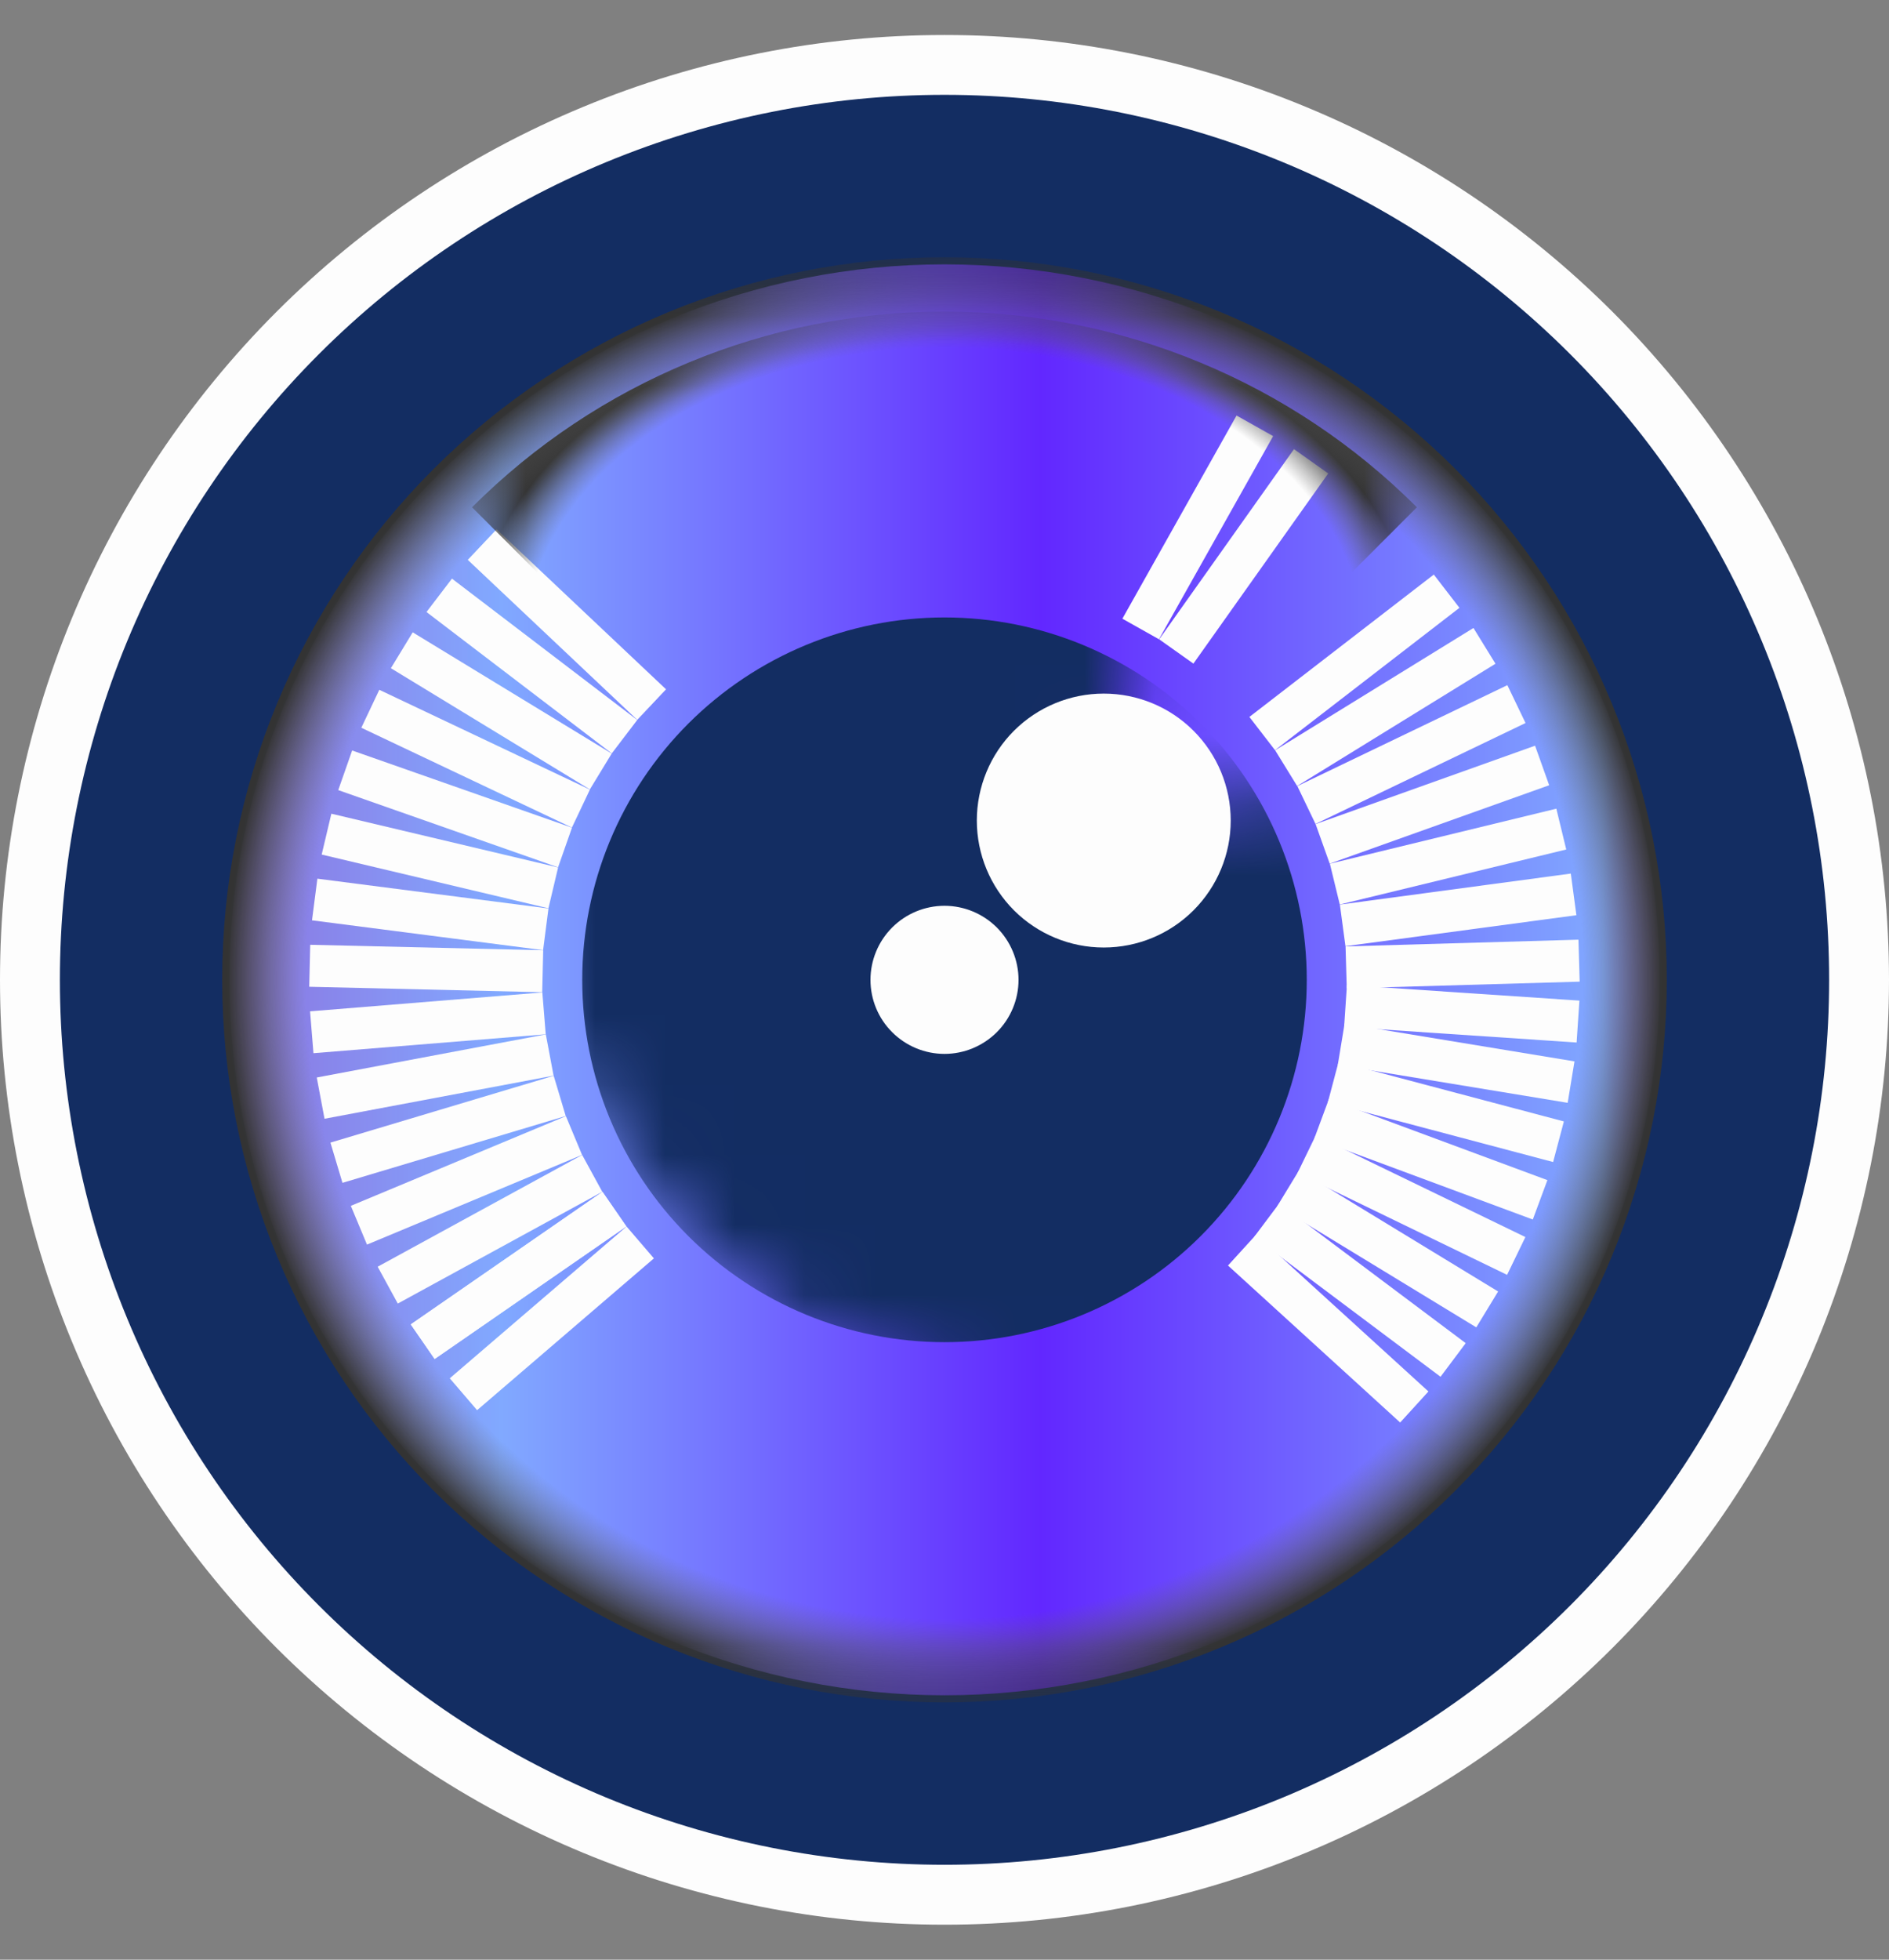 <svg width="27" height="28" viewBox="0 0 27 28" fill="none" xmlns="http://www.w3.org/2000/svg">
<rect x="0" y="0" width="27" height="28" fill="#808080" stroke="none"/>
<path d="M27 14C27 15.773 26.651 17.528 25.973 19.166C25.294 20.804 24.3 22.292 23.047 23.546C21.793 24.799 20.305 25.794 18.667 26.472C17.029 27.151 15.273 27.5 13.5 27.5C11.727 27.5 9.971 27.151 8.333 26.472C6.695 25.794 5.207 24.799 3.953 23.546C2.7 22.292 1.705 20.804 1.027 19.166C0.349 17.528 -0 15.773 1.10989e-07 14C-0 12.227 0.349 10.472 1.027 8.834C1.705 7.196 2.7 5.708 3.953 4.454C5.207 3.201 6.695 2.206 8.333 1.528C9.971 0.849 11.727 0.5 13.5 0.5C15.273 0.5 17.029 0.849 18.667 1.528C20.305 2.206 21.793 3.201 23.047 4.454C24.3 5.708 25.294 7.196 25.973 8.834C26.651 10.472 27 12.227 27 14Z" fill="#FDFDFD"/>
<path d="M26.144 14C26.145 15.66 25.818 17.304 25.182 18.838C24.547 20.373 23.616 21.767 22.442 22.941C21.267 24.115 19.873 25.046 18.339 25.682C16.805 26.317 15.161 26.644 13.5 26.644C11.839 26.644 10.195 26.317 8.661 25.682C7.127 25.046 5.733 24.115 4.559 22.941C3.385 21.767 2.453 20.373 1.818 18.838C1.183 17.304 0.856 15.66 0.856 14C0.856 12.339 1.183 10.695 1.818 9.161C2.453 7.627 3.385 6.233 4.559 5.059C5.733 3.885 7.127 2.953 8.661 2.318C10.195 1.683 11.839 1.355 13.5 1.355C15.161 1.355 16.805 1.683 18.339 2.318C19.873 2.953 21.267 3.885 22.442 5.059C23.616 6.233 24.547 7.627 25.182 9.161C25.818 10.695 26.145 12.339 26.144 14Z" fill="#132D62"/>
<path d="M23.722 13.999C23.722 15.342 23.458 16.671 22.944 17.911C22.431 19.151 21.678 20.278 20.729 21.227C19.779 22.177 18.652 22.93 17.412 23.443C16.172 23.957 14.842 24.222 13.5 24.222C12.158 24.222 10.828 23.957 9.588 23.443C8.348 22.93 7.221 22.177 6.272 21.227C5.322 20.278 4.569 19.151 4.056 17.911C3.542 16.671 3.278 15.342 3.278 13.999C3.278 12.657 3.542 11.328 4.056 10.088C4.569 8.848 5.322 7.721 6.272 6.771C7.221 5.822 8.348 5.069 9.588 4.555C10.828 4.042 12.158 3.777 13.5 3.777C14.842 3.777 16.172 4.042 17.412 4.555C18.652 5.069 19.779 5.822 20.729 6.771C21.678 7.721 22.431 8.848 22.944 10.088C23.458 11.328 23.722 12.657 23.722 13.999Z" fill="url(#paint0_linear_2001_18569)"/>
<mask id="mask0_2001_18569" style="mask-type:luminance" maskUnits="userSpaceOnUse" x="7" y="3" width="18" height="18">
<path d="M24.085 10.259C24.397 12.026 24.137 13.846 23.343 15.455C22.55 17.064 21.264 18.378 19.672 19.207C18.08 20.035 16.266 20.335 14.493 20.062C12.719 19.789 11.079 18.958 9.81 17.689C8.541 16.42 7.71 14.78 7.437 13.007C7.164 11.234 7.464 9.42 8.292 7.828C9.121 6.237 10.435 4.951 12.044 4.158C13.654 3.364 15.474 3.104 17.241 3.416L15.776 11.724L24.085 10.259Z" fill="white"/>
</mask>
<g mask="url(#mask0_2001_18569)">
<path d="M18.678 14C18.678 15.373 18.133 16.69 17.162 17.661C16.191 18.632 14.873 19.177 13.5 19.177C12.127 19.177 10.81 18.632 9.838 17.661C8.867 16.69 8.322 15.373 8.322 14C8.322 12.627 8.867 11.31 9.838 10.339C10.81 9.368 12.127 8.822 13.5 8.822C14.873 8.822 16.191 9.368 17.162 10.339C18.133 11.31 18.678 12.627 18.678 14Z" fill="#132D62"/>
</g>
<path d="M14.558 14C14.558 14.281 14.446 14.55 14.248 14.748C14.049 14.946 13.78 15.058 13.5 15.058C13.219 15.058 12.95 14.946 12.752 14.748C12.553 14.55 12.442 14.281 12.442 14C12.442 13.72 12.553 13.451 12.752 13.252C12.95 13.054 13.219 12.942 13.5 12.942C13.78 12.942 14.049 13.054 14.248 13.252C14.446 13.451 14.558 13.72 14.558 14Z" fill="#FDFDFD"/>
<path d="M17.591 11.724C17.591 12.205 17.4 12.666 17.059 13.007C16.719 13.347 16.258 13.538 15.776 13.538C15.295 13.538 14.834 13.347 14.493 13.007C14.153 12.666 13.962 12.205 13.962 11.724C13.962 11.243 14.153 10.781 14.493 10.441C14.834 10.101 15.295 9.91 15.776 9.91C16.258 9.91 16.719 10.101 17.059 10.441C17.4 10.781 17.591 11.243 17.591 11.724Z" fill="#FDFDFD"/>
<path d="M9.151 17.752L6.624 19.921M8.782 17.276L6.042 19.17" stroke="#FDFDFD" stroke-width="0.6"/>
<path d="M8.782 17.276L6.042 19.17" stroke="#FDFDFD" stroke-width="0.6"/>
<path d="M8.465 16.765L5.542 18.362" stroke="#FDFDFD" stroke-width="0.6"/>
<path d="M8.204 16.224L5.13 17.506" stroke="#FDFDFD" stroke-width="0.6"/>
<path d="M8 15.658L4.809 16.613" stroke="#FDFDFD" stroke-width="0.6"/>
<path d="M7.857 15.074L4.583 15.69" stroke="#FDFDFD" stroke-width="0.6"/>
<path d="M7.776 14.479L4.456 14.749" stroke="#FDFDFD" stroke-width="0.6"/>
<path d="M7.757 13.877L4.427 13.799" stroke="#FDFDFD" stroke-width="0.6"/>
<path d="M7.801 13.278L4.498 12.852" stroke="#FDFDFD" stroke-width="0.6"/>
<path d="M7.908 12.686L4.667 11.918" stroke="#FDFDFD" stroke-width="0.6"/>
<path d="M8.076 12.109L4.934 11.006" stroke="#FDFDFD" stroke-width="0.6"/>
<path d="M8.303 11.553L5.293 10.127" stroke="#FDFDFD" stroke-width="0.6"/>
<path d="M8.587 11.023L5.743 9.291" stroke="#FDFDFD" stroke-width="0.6"/>
<path d="M8.926 10.526L6.278 8.506" stroke="#FDFDFD" stroke-width="0.6"/>
<path d="M9.314 10.067L6.892 7.781" stroke="#FDFDFD" stroke-width="0.6"/>
<path d="M16.304 8.987L17.936 6.084" stroke="#FDFDFD" stroke-width="0.6"/>
<path d="M16.813 9.308L18.74 6.591" stroke="#FDFDFD" stroke-width="0.6"/>
<path d="M18.041 10.481L20.677 8.447" stroke="#FDFDFD" stroke-width="0.6"/>
<path d="M18.383 10.975L21.218 9.228" stroke="#FDFDFD" stroke-width="0.6"/>
<path d="M18.673 11.502L21.675 10.06" stroke="#FDFDFD" stroke-width="0.6"/>
<path d="M18.905 12.057L22.042 10.937" stroke="#FDFDFD" stroke-width="0.6"/>
<path d="M19.079 12.632L22.316 11.846" stroke="#FDFDFD" stroke-width="0.6"/>
<path d="M19.191 13.222L22.492 12.779" stroke="#FDFDFD" stroke-width="0.6"/>
<path d="M17.754 17.86L20.215 20.103" stroke="#FDFDFD" stroke-width="0.6"/>
<path d="M18.105 17.434L20.77 19.431" stroke="#FDFDFD" stroke-width="0.6"/>
<path d="M18.412 16.977L21.257 18.709" stroke="#FDFDFD" stroke-width="0.6"/>
<path d="M18.675 16.493L21.672 17.945" stroke="#FDFDFD" stroke-width="0.6"/>
<path d="M18.89 15.985L22.013 17.143" stroke="#FDFDFD" stroke-width="0.6"/>
<path d="M19.056 15.46L22.276 16.313" stroke="#FDFDFD" stroke-width="0.6"/>
<path d="M19.17 14.92L22.456 15.461" stroke="#FDFDFD" stroke-width="0.6"/>
<path d="M19.232 14.373L22.555 14.596" stroke="#FDFDFD" stroke-width="0.6"/>
<path d="M19.241 13.822L22.57 13.726" stroke="#FDFDFD" stroke-width="0.6"/>
<mask id="mask1_2001_18569" style="mask-type:luminance" maskUnits="userSpaceOnUse" x="6" y="4" width="15" height="7">
<path d="M20.187 4.892H6.81V10.483H20.187V4.892Z" fill="url(#paint1_radial_2001_18569)"/>
</mask>
<g mask="url(#mask1_2001_18569)">
<path d="M6.747 7.248C8.538 5.458 10.967 4.452 13.5 4.452C16.032 4.452 18.461 5.458 20.252 7.248L13.5 14L6.747 7.248Z" fill="url(#paint2_radial_2001_18569)"/>
</g>
<mask id="mask2_2001_18569" style="mask-type:luminance" maskUnits="userSpaceOnUse" x="0" y="3" width="27" height="22">
<path d="M26.831 3.708H0.116V24.342H26.831V3.708Z" fill="url(#paint3_linear_2001_18569)"/>
</mask>
<g mask="url(#mask2_2001_18569)">
<path d="M23.824 14C23.824 15.355 23.557 16.698 23.038 17.951C22.52 19.203 21.759 20.341 20.8 21.3C19.842 22.259 18.704 23.019 17.451 23.538C16.198 24.057 14.856 24.324 13.5 24.324C12.144 24.324 10.801 24.057 9.549 23.538C8.296 23.019 7.158 22.259 6.199 21.3C5.24 20.341 4.48 19.203 3.961 17.951C3.442 16.698 3.176 15.355 3.176 14C3.176 12.644 3.442 11.301 3.961 10.049C4.48 8.796 5.24 7.658 6.199 6.699C7.158 5.741 8.296 4.98 9.549 4.461C10.801 3.942 12.144 3.675 13.5 3.675C14.856 3.675 16.198 3.942 17.451 4.461C18.704 4.98 19.842 5.741 20.8 6.699C21.759 7.658 22.52 8.796 23.038 10.049C23.557 11.301 23.824 12.644 23.824 14Z" fill="url(#paint4_radial_2001_18569)"/>
</g>
<defs>
<linearGradient id="paint0_linear_2001_18569" x1="3.278" y1="13.999" x2="23.722" y2="13.999" gradientUnits="userSpaceOnUse">
<stop stop-color="#A887FF" stop-opacity="0.8"/>
<stop offset="0.19" stop-color="#81A9FF"/>
<stop offset="0.567" stop-color="#6227FF"/>
<stop offset="0.961" stop-color="#81A9FF"/>
<stop offset="1" stop-color="#A887FF" stop-opacity="0.8"/>
</linearGradient>
<radialGradient id="paint1_radial_2001_18569" cx="0" cy="0" r="1" gradientUnits="userSpaceOnUse" gradientTransform="translate(13.5 6.192) rotate(90) scale(4.281 6.687)">
<stop stop-color="white"/>
<stop offset="0.334" stop-color="white"/>
<stop offset="1"/>
</radialGradient>
<radialGradient id="paint2_radial_2001_18569" cx="0" cy="0" r="1" gradientUnits="userSpaceOnUse" gradientTransform="translate(13.5 9.226) scale(6.753 4.773)">
<stop stop-color="white" stop-opacity="0"/>
<stop offset="0.89" stop-color="#666666" stop-opacity="0"/>
<stop offset="1" stop-color="#333333"/>
</radialGradient>
<linearGradient id="paint3_linear_2001_18569" x1="14.035" y1="24.341" x2="14.035" y2="3.609" gradientUnits="userSpaceOnUse">
<stop stop-color="#B3B3B3"/>
<stop offset="0.5" stop-color="#E6E6E6"/>
<stop offset="0.899" stop-color="white"/>
<stop offset="1" stop-color="white"/>
</linearGradient>
<radialGradient id="paint4_radial_2001_18569" cx="0" cy="0" r="1" gradientUnits="userSpaceOnUse" gradientTransform="translate(13.5 14) scale(10.324 10.323)">
<stop stop-color="white" stop-opacity="0"/>
<stop offset="0.89" stop-color="#666666" stop-opacity="0"/>
<stop offset="1" stop-color="#333333"/>
</radialGradient>
</defs>
</svg>
